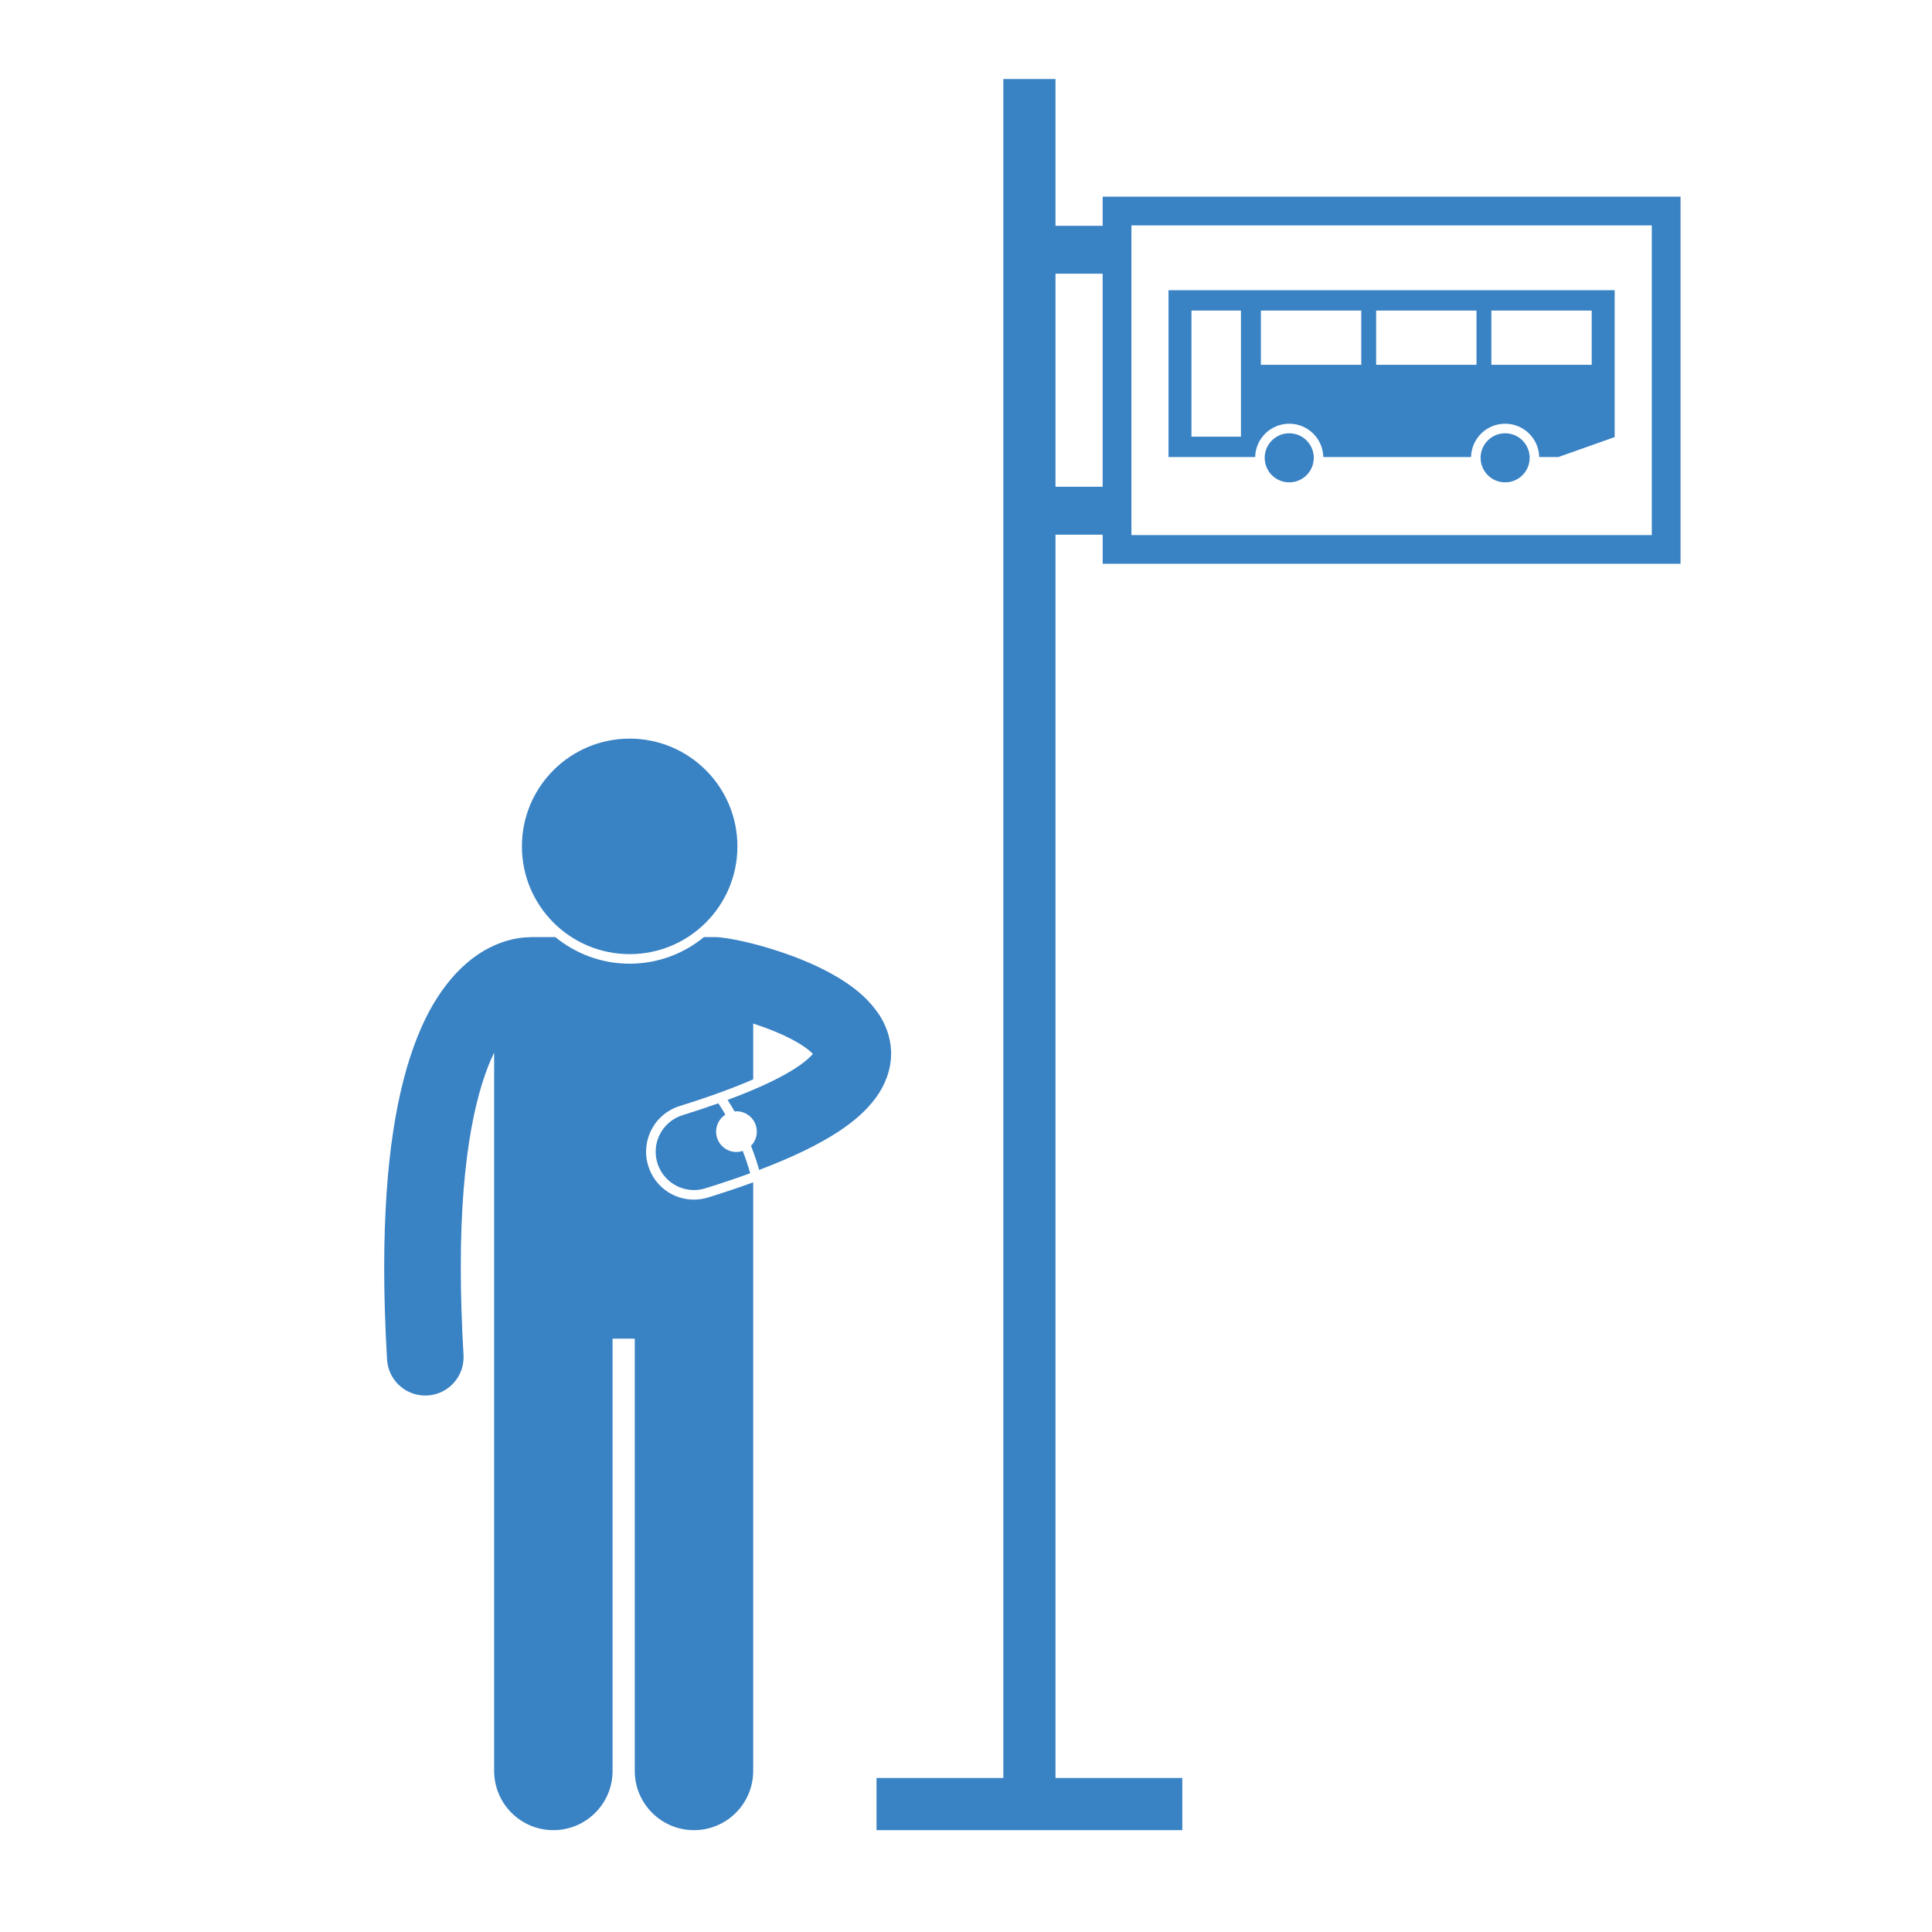 <?xml version="1.0" encoding="UTF-8" standalone="no"?>
<!-- Generator: Adobe Illustrator 16.0.0, SVG Export Plug-In . SVG Version: 6.00 Build 0)  -->

<svg
   xmlns:dc="http://purl.org/dc/elements/1.1/"
   xmlns:cc="http://creativecommons.org/ns#"
   xmlns:rdf="http://www.w3.org/1999/02/22-rdf-syntax-ns#"
   xmlns:svg="http://www.w3.org/2000/svg"
   xmlns="http://www.w3.org/2000/svg"
   xmlns:sodipodi="http://sodipodi.sourceforge.net/DTD/sodipodi-0.dtd"
   xmlns:inkscape="http://www.inkscape.org/namespaces/inkscape"
   version="1.1"
   id="Calque_1"
   x="0px"
   y="0px"
   width="241.17"
   height="241.17"
   viewBox="0 0 241.17 241.17"
   enable-background="new 0 0 400.001 400"
   xml:space="preserve"
   inkscape:version="0.91 r13725"
   sodipodi:docname="Jungle bus-05.svg"
   inkscape:export-filename="/home/florian/Bureau/Jungle Bus/Appli mobile/Pictos type arrêt de bus/V3/Jungle bus-04.png"
   inkscape:export-xdpi="67"
   inkscape:export-ydpi="67"><defs
     id="defs21" /><sodipodi:namedview
     pagecolor="#ffffff"
     bordercolor="#666666"
     borderopacity="1"
     objecttolerance="10"
     gridtolerance="10"
     guidetolerance="10"
     inkscape:pageopacity="0"
     inkscape:pageshadow="2"
     inkscape:window-width="1855"
     inkscape:window-height="1056"
     id="namedview19"
     showgrid="false"
     inkscape:snap-object-midpoints="true"
     showguides="true"
     inkscape:guide-bbox="true"
     inkscape:snap-center="true"
     inkscape:zoom="2.36"
     inkscape:cx="78.39263"
     inkscape:cy="94.823612"
     inkscape:window-x="65"
     inkscape:window-y="24"
     inkscape:window-maximized="1"
     inkscape:current-layer="Calque_1"
     fit-margin-top="0"
     fit-margin-left="0"
     fit-margin-right="0"
     fit-margin-bottom="0" /><g
     transform="matrix(1.124,0,0,1.124,-156.595,-66.747)"
     id="g3355"
     style="fill:#ffffff;fill-opacity:1" /><path
     d="m 125.246,9.865 0,212.081 -15.83,0 0,6.512 38.17,0 0,-6.511 -15.83,0 0,-155.205 5.891,0 0,3.637 72.133,0 0,-45.83 -72.135,0 0,3.637 -5.889,0 0,-18.32 -6.51,0 z m 15.987,18.27 64.959,0 0,38.658 -64.959,0 z m -3.588,6.028 0,26.601 -5.889,0 0,-26.601 z"
     id="path7-3"
     inkscape:connector-curvature="0"
     style="fill:#3982c4;fill-opacity:1"
     sodipodi:nodetypes="cccccccccccccccccccccccccccc" /><g
     id="g3355-6"
     transform="translate(-71.133,-61.838)"
     style="fill:#3982c4;fill-opacity:1"><g
       id="g3372"
       style="fill:#3982c4;fill-opacity:1"><g
         id="g3377"
         style="fill:#3982c4;fill-opacity:1"><path
           id="path9"
           d="m 216.999,118.887 10.814,0 c 0.055,-2.305 1.936,-4.158 4.254,-4.158 2.318,0 4.201,1.854 4.254,4.158 l 18.441,0 c 0.055,-2.305 1.938,-4.158 4.256,-4.158 2.318,0 4.199,1.854 4.254,4.158 l 2.396,0 7.023,-2.49 0,-18.333 -55.693,0 0,20.823 0.001,0 z m 40.3,-18.282 12.527,0 0,6.774 -12.527,0 0,-6.774 z m -14.384,0 12.529,0 0,6.774 -12.529,0 0,-6.774 z m -14.385,0 12.529,0 0,6.774 -12.529,0 0,-6.774 z m -8.668,0 6.178,0 0,15.741 -6.178,0 0,-15.741 z"
           inkscape:connector-curvature="0"
           style="fill:#3982c4;fill-opacity:1" /><circle
           id="circle11"
           r="3.063"
           cy="118.987"
           cx="232.067"
           style="fill:#3982c4;fill-opacity:1" /><circle
           id="circle13"
           r="3.063"
           cy="118.987"
           cx="259.018"
           style="fill:#3982c4;fill-opacity:1" /></g></g></g><g
     transform="translate(-71.133,-99.838)"
     id="g15"
     style="fill:#3982c4;fill-opacity:1"><path
       d="m 124.217,274.044 c 0.094,0 0.188,-0.003 0.283,-0.009 2.637,-0.155 4.648,-2.418 4.494,-5.054 -0.234,-3.976 -0.34,-7.597 -0.34,-10.894 -0.02,-14.475 2.09,-22.607 4.164,-26.852 l 0,89.668 c 0,4.082 3.311,7.391 7.391,7.391 4.082,0 7.391,-3.309 7.391,-7.391 l 0,-53.963 2.771,0 0,53.963 c 0,4.082 3.311,7.391 7.391,7.391 4.08,0 7.391,-3.309 7.391,-7.391 l 0,-73.474 c -1.723,0.626 -3.588,1.253 -5.617,1.886 -0.578,0.18 -1.176,0.271 -1.775,0.271 -2.633,0 -4.926,-1.688 -5.707,-4.203 -0.475,-1.526 -0.326,-3.144 0.416,-4.557 0.742,-1.413 1.992,-2.454 3.518,-2.927 4.031,-1.25 7,-2.383 9.166,-3.33 l 0,-6.965 c 1.859,0.605 3.859,1.405 5.363,2.271 0.424,0.237 0.801,0.481 1.125,0.712 0.434,0.31 0.766,0.594 0.965,0.811 -0.428,0.498 -1.494,1.479 -3.508,2.576 -1.725,0.963 -4.088,2.033 -7.145,3.168 0.225,0.341 0.527,0.82 0.881,1.439 0.076,-0.008 0.152,-0.023 0.23,-0.023 1.404,0 2.541,1.138 2.541,2.541 0,0.691 -0.279,1.316 -0.727,1.773 0.363,0.92 0.711,1.924 1.023,3.004 4.236,-1.602 7.484,-3.191 10.02,-4.864 1.865,-1.246 3.369,-2.55 4.527,-4.124 1.152,-1.553 1.928,-3.514 1.918,-5.531 0,-0.086 -0.002,-0.191 -0.006,-0.317 0,-0.003 0,-0.006 0,-0.009 0,-0.006 0,-0.012 0,-0.017 -0.068,-1.731 -0.686,-3.29 -1.475,-4.506 -0.117,-0.175 -0.24,-0.338 -0.361,-0.503 -1.355,-1.848 -3.035,-3.084 -4.768,-4.143 -2.846,-1.699 -5.986,-2.861 -8.721,-3.688 -1.365,-0.409 -2.623,-0.724 -3.699,-0.947 -0.732,-0.142 -1.303,-0.255 -1.916,-0.323 -0.287,-0.056 -0.586,-0.086 -0.889,-0.086 l -1.529,0 c -2.527,2.071 -5.756,3.317 -9.271,3.317 -3.515,0 -6.746,-1.246 -9.271,-3.317 l -3.023,0 c -0.096,0 -0.191,0.008 -0.285,0.014 -1.084,0.023 -2.846,0.266 -4.844,1.273 -3.215,1.594 -6.684,5.082 -9.107,11.263 -2.455,6.205 -4.102,15.176 -4.111,28.721 0,3.501 0.113,7.308 0.357,11.452 0.148,2.541 2.256,4.503 4.769,4.503 z"
       id="path17"
       inkscape:connector-curvature="0"
       style="fill:#3982c4;fill-opacity:1" /><path
       d="m 163.846,243.506 c -0.248,0.08 -0.508,0.136 -0.781,0.136 -1.404,0 -2.541,-1.138 -2.541,-2.541 0,-0.891 0.461,-1.672 1.154,-2.126 -0.248,-0.429 -0.471,-0.787 -0.646,-1.058 -0.096,-0.146 -0.17,-0.257 -0.234,-0.353 -1.359,0.484 -2.84,0.977 -4.455,1.479 -2.523,0.783 -3.932,3.465 -3.146,5.986 0.637,2.049 2.525,3.364 4.564,3.364 0.471,0 0.947,-0.069 1.42,-0.218 2.031,-0.633 3.891,-1.258 5.6,-1.881 -0.284,-0.997 -0.603,-1.931 -0.935,-2.788 z"
       id="path19"
       inkscape:connector-curvature="0"
       style="fill:#3982c4;fill-opacity:1" /><circle
       cx="149.733"
       cy="205.491"
       r="13.45"
       id="circle21"
       style="fill:#3982c4;fill-opacity:1" /></g></svg>